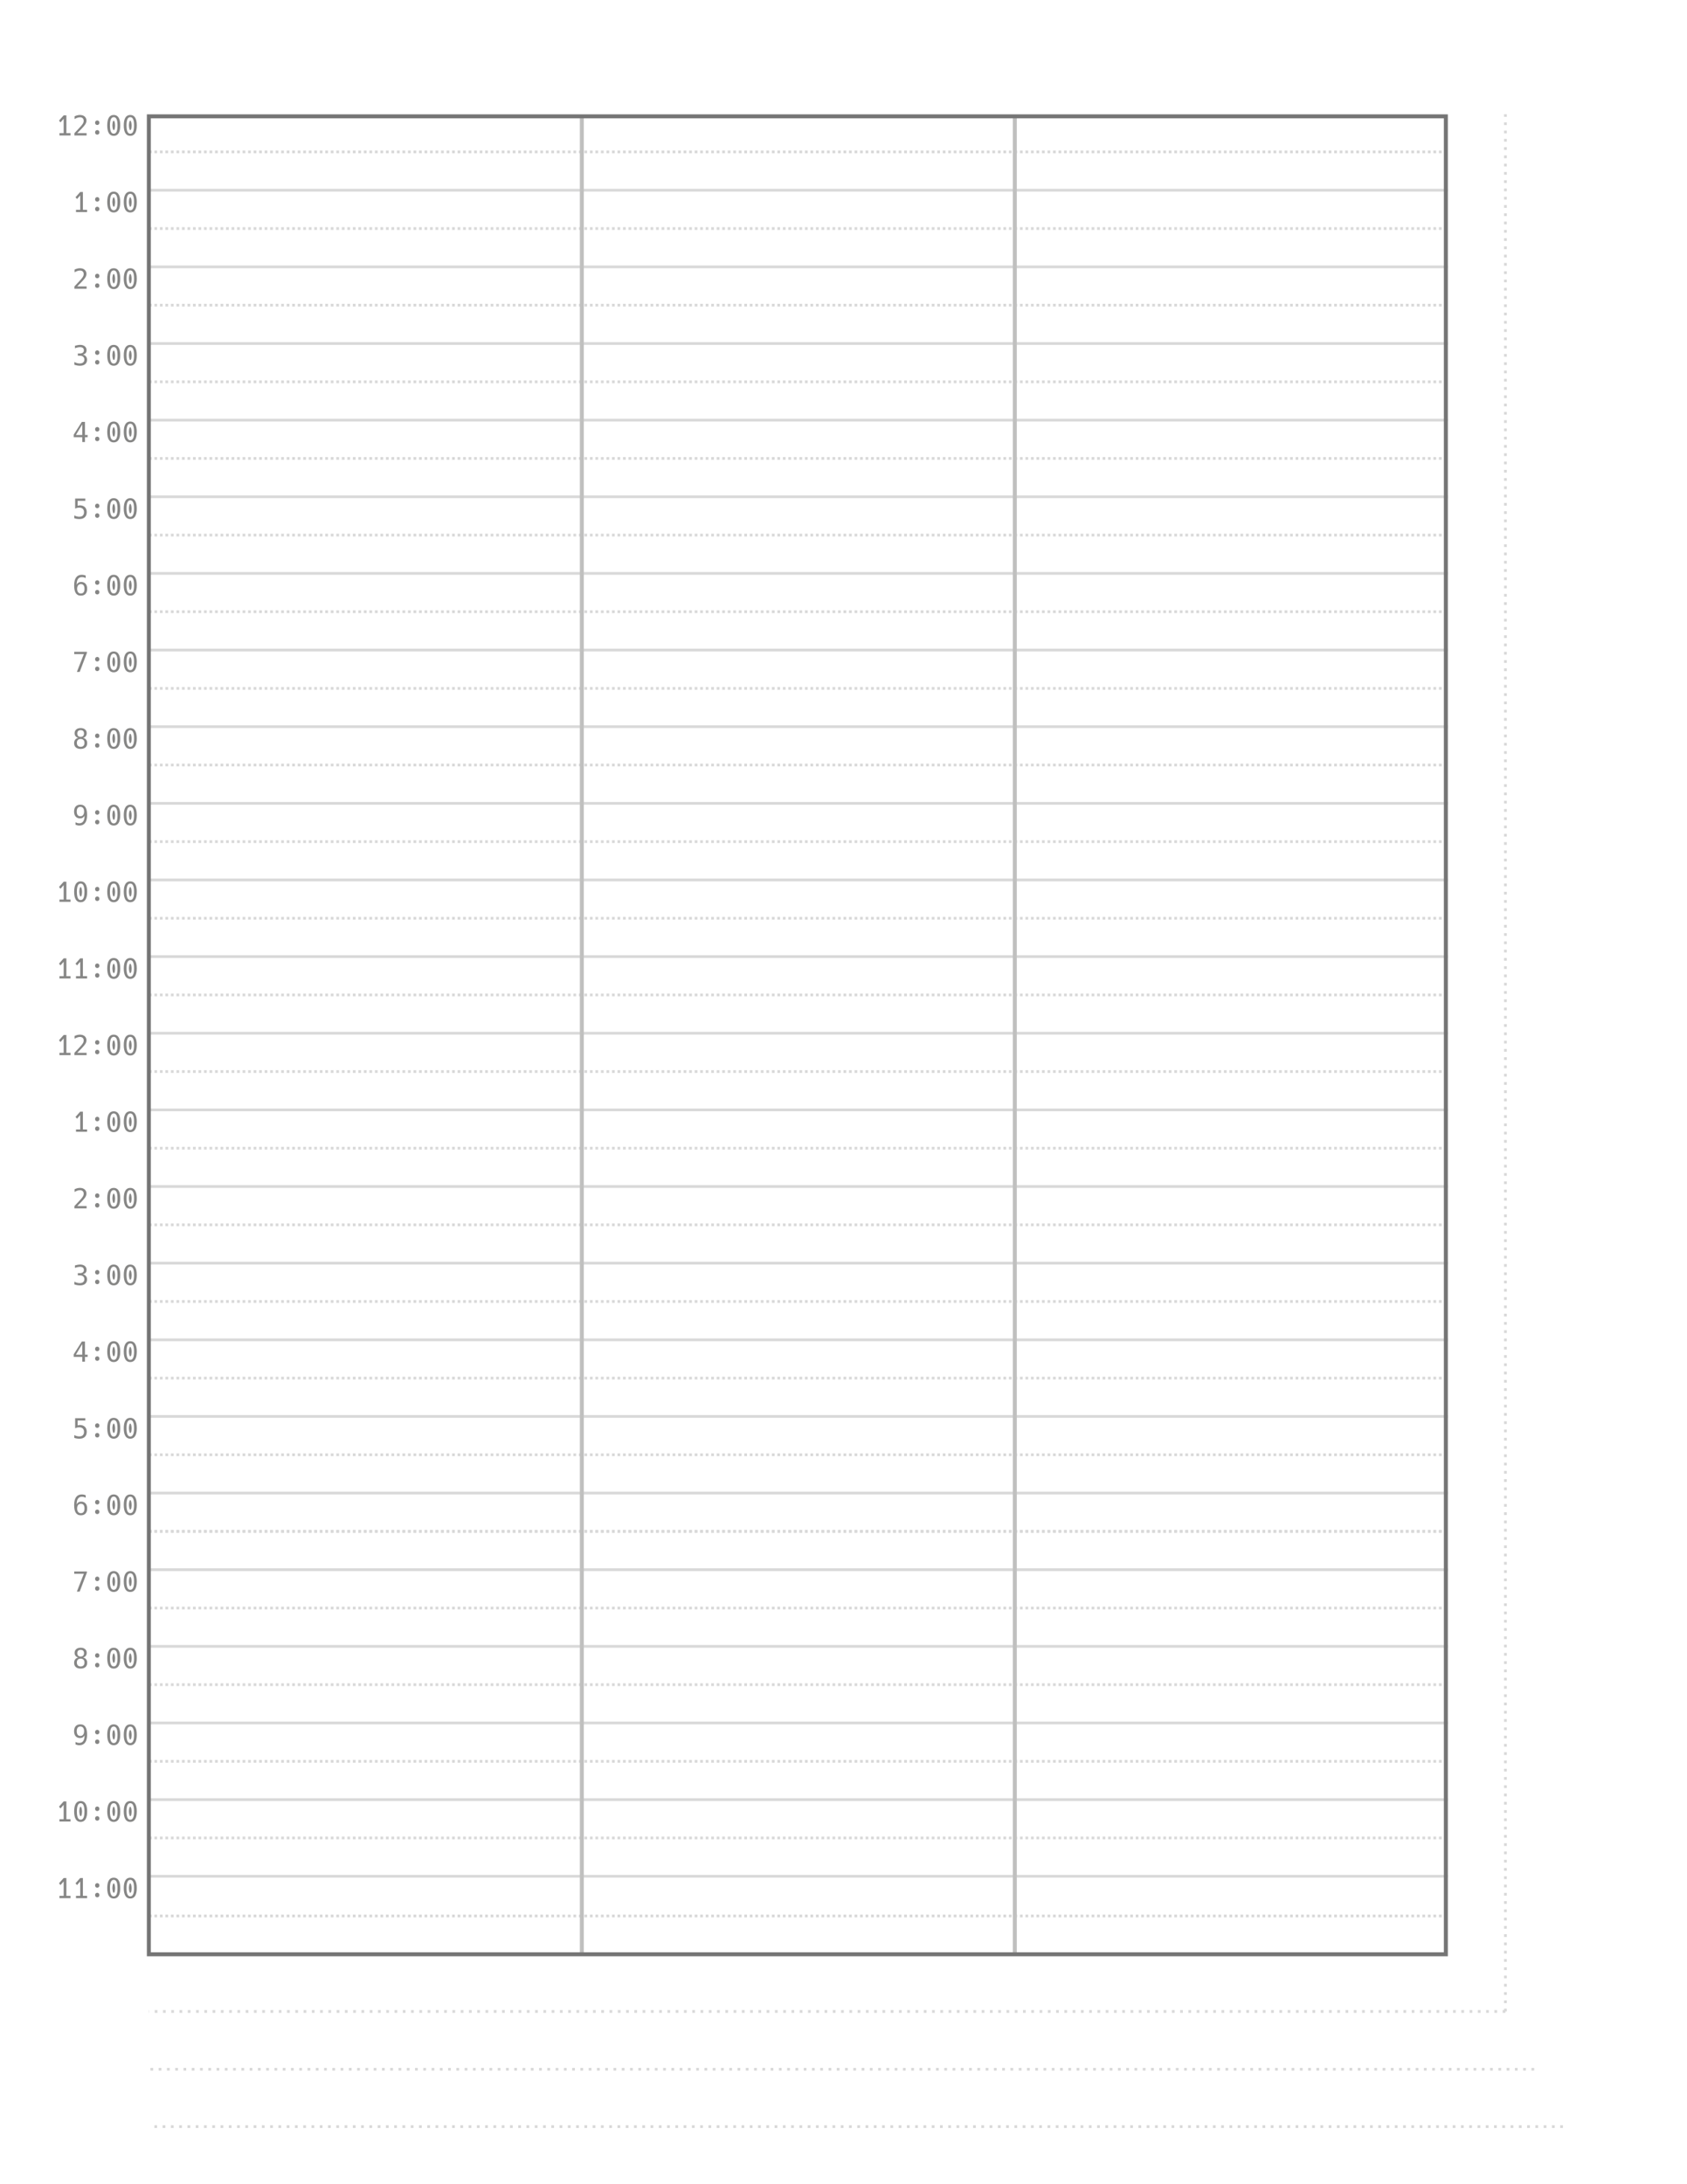 <?xml version="1.0" encoding="UTF-8"?>
<svg xmlns:xlink="http://www.w3.org/1999/xlink" width="612pt" xmlns:inkscape="http://www.inkscape.org/namespaces/inkscape" viewBox="0 0 612 792" height="792pt" xmlns="http://www.w3.org/2000/svg" version="1.1">
 <defs>
  <path id="GlHack-Regular556" d="M1.318 9.17 L2.852 9.17 L2.852 3.94 L1.69 5.264 L1.152 4.609 L2.842 2.71 L3.828 2.71 L3.828 9.17 L5.342 9.17 L5.342 10 L1.318 10 L1.318 9.17 Z"/>
  <path id="GlHack-Regular557" d="M0.742 9.346 C0.742 9.225 0.783 9.124 0.864 9.043 C1.05 8.848 1.27 8.616 1.523 8.347 C1.777 8.079 2.049 7.786 2.339 7.471 C2.56 7.23 2.727 7.048 2.839 6.926 C2.952 6.804 3.037 6.71 3.096 6.643 C3.154 6.576 3.215 6.506 3.276 6.431 C3.449 6.222 3.586 6.045 3.689 5.898 C3.792 5.752 3.875 5.607 3.94 5.464 C4.054 5.21 4.111 4.956 4.111 4.702 C4.111 4.299 3.993 3.983 3.755 3.755 C3.514 3.524 3.184 3.408 2.764 3.408 C2.181 3.408 1.527 3.625 0.801 4.058 L0.801 3.062 C1.133 2.902 1.463 2.782 1.792 2.7 C2.114 2.619 2.433 2.578 2.749 2.578 C3.088 2.578 3.405 2.624 3.701 2.715 C3.997 2.806 4.256 2.949 4.478 3.145 C4.673 3.317 4.829 3.528 4.946 3.777 C5.063 4.026 5.122 4.307 5.122 4.619 C5.122 4.938 5.05 5.259 4.907 5.581 C4.836 5.744 4.744 5.902 4.631 6.057 C4.519 6.212 4.375 6.395 4.199 6.606 C4.105 6.717 3.993 6.846 3.862 6.992 C3.732 7.139 3.581 7.305 3.408 7.49 C3.285 7.624 3.17 7.744 3.064 7.852 C2.958 7.959 2.847 8.07 2.73 8.186 C2.612 8.302 2.478 8.437 2.327 8.591 C2.175 8.746 1.991 8.939 1.772 9.17 L5.171 9.17 L5.171 10 L0.742 10 L0.742 9.346 Z"/>
  <path id="GlHack-Regular583" d="M3.027 6.211 C2.806 6.211 2.619 6.134 2.466 5.981 C2.313 5.828 2.236 5.63 2.236 5.386 C2.236 5.142 2.313 4.943 2.466 4.79 C2.619 4.637 2.806 4.56 3.027 4.56 C3.249 4.56 3.436 4.637 3.589 4.79 C3.742 4.943 3.818 5.142 3.818 5.386 C3.818 5.63 3.742 5.828 3.589 5.981 C3.436 6.134 3.249 6.211 3.027 6.211 L3.027 6.211 Z M3.027 9.707 C2.806 9.707 2.619 9.631 2.466 9.477 C2.313 9.324 2.236 9.126 2.236 8.882 C2.236 8.638 2.313 8.439 2.466 8.286 C2.619 8.133 2.806 8.057 3.027 8.057 C3.249 8.057 3.436 8.133 3.589 8.286 C3.742 8.439 3.818 8.638 3.818 8.882 C3.818 9.126 3.742 9.324 3.589 9.477 C3.436 9.631 3.249 9.707 3.027 9.707 Z"/>
  <path id="GlHack-Regular555" d="M3.008 10.142 C2.227 10.142 1.639 9.823 1.245 9.185 C0.848 8.543 0.649 7.603 0.649 6.362 C0.649 5.119 0.848 4.176 1.245 3.535 C1.639 2.897 2.227 2.578 3.008 2.578 C3.789 2.578 4.378 2.897 4.775 3.535 C4.971 3.848 5.119 4.237 5.22 4.705 C5.321 5.172 5.371 5.724 5.371 6.362 C5.371 7 5.321 7.552 5.22 8.018 C5.119 8.483 4.971 8.872 4.775 9.185 C4.375 9.823 3.786 10.142 3.008 10.142 L3.008 10.142 Z M3.008 9.36 C3.473 9.36 3.818 9.113 4.043 8.618 C4.268 8.127 4.38 7.375 4.38 6.362 C4.38 5.347 4.268 4.595 4.043 4.106 C3.818 3.608 3.473 3.359 3.008 3.359 C2.549 3.359 2.207 3.607 1.982 4.102 C1.869 4.346 1.783 4.653 1.726 5.022 C1.669 5.391 1.641 5.838 1.641 6.362 C1.641 7.381 1.755 8.133 1.982 8.618 C2.21 9.113 2.552 9.36 3.008 9.36 L3.008 9.36 Z M3.018 8.066 C2.913 8.066 2.833 7.996 2.776 7.856 C2.719 7.716 2.671 7.552 2.632 7.363 C2.599 7.213 2.572 7.033 2.551 6.821 C2.53 6.61 2.52 6.449 2.52 6.338 C2.52 6.26 2.526 6.12 2.539 5.918 C2.552 5.716 2.578 5.526 2.617 5.347 C2.712 4.881 2.839 4.648 2.998 4.648 C3.089 4.648 3.167 4.71 3.23 4.834 C3.293 4.958 3.348 5.133 3.394 5.361 C3.426 5.524 3.452 5.706 3.472 5.908 C3.491 6.11 3.501 6.266 3.501 6.377 C3.501 6.442 3.495 6.571 3.484 6.763 C3.473 6.955 3.451 7.152 3.418 7.353 C3.337 7.829 3.203 8.066 3.018 8.066 Z"/>
  <path id="GlHack-Regular558" d="M2.764 10.142 C2.607 10.142 2.444 10.134 2.273 10.12 C2.102 10.105 1.929 10.081 1.753 10.049 C1.603 10.023 1.439 9.987 1.26 9.941 C1.081 9.896 0.903 9.842 0.728 9.78 L0.728 8.784 C0.894 8.869 1.056 8.945 1.216 9.014 C1.375 9.082 1.54 9.139 1.709 9.185 C1.872 9.227 2.032 9.259 2.19 9.28 C2.348 9.301 2.508 9.312 2.671 9.312 C3.215 9.312 3.63 9.189 3.916 8.945 C4.206 8.698 4.351 8.351 4.351 7.905 C4.351 7.469 4.207 7.127 3.921 6.88 C3.634 6.632 3.241 6.509 2.739 6.509 L1.987 6.509 L1.987 5.698 L2.739 5.698 C3.198 5.698 3.553 5.599 3.804 5.4 C4.054 5.205 4.18 4.923 4.18 4.556 C4.18 4.188 4.062 3.905 3.828 3.706 C3.6 3.507 3.259 3.408 2.803 3.408 C2.533 3.408 2.238 3.441 1.919 3.506 C1.606 3.568 1.283 3.665 0.947 3.799 L0.947 2.891 C1.344 2.786 1.696 2.708 2.002 2.656 C2.292 2.604 2.567 2.578 2.827 2.578 C3.169 2.578 3.484 2.622 3.772 2.71 C4.06 2.798 4.312 2.931 4.526 3.11 C4.946 3.459 5.156 3.929 5.156 4.521 C5.156 4.733 5.128 4.922 5.071 5.088 C5.014 5.254 4.932 5.402 4.824 5.532 C4.603 5.796 4.277 5.985 3.848 6.099 C4.326 6.226 4.692 6.45 4.946 6.772 C5.08 6.942 5.177 7.129 5.237 7.334 C5.297 7.539 5.327 7.759 5.327 7.993 C5.327 8.657 5.104 9.181 4.658 9.565 C4.437 9.754 4.169 9.897 3.855 9.995 C3.541 10.093 3.177 10.142 2.764 10.142 Z"/>
  <path id="GlHack-Regular559" d="M3.589 8.262 L0.498 8.262 L0.498 7.329 L3.428 2.71 L4.57 2.71 L4.57 7.461 L5.542 7.461 L5.542 8.262 L4.57 8.262 L4.57 10 L3.589 10 L3.589 8.262 L3.589 8.262 Z M3.589 7.461 L3.589 3.608 L1.289 7.461 L3.589 7.461 Z"/>
  <path id="GlHack-Regular560" d="M2.563 10.142 C2.417 10.142 2.253 10.135 2.073 10.122 C1.892 10.109 1.722 10.089 1.562 10.063 C1.396 10.037 1.243 10.005 1.103 9.966 C0.964 9.927 0.828 9.881 0.698 9.829 L0.698 8.828 C1.004 8.991 1.305 9.111 1.602 9.189 C1.904 9.271 2.205 9.312 2.505 9.312 C3.075 9.312 3.503 9.168 3.789 8.882 C4.082 8.592 4.229 8.188 4.229 7.671 C4.229 7.388 4.188 7.145 4.106 6.943 C4.025 6.742 3.914 6.574 3.774 6.44 C3.638 6.31 3.462 6.206 3.247 6.128 C3.032 6.05 2.777 6.011 2.48 6.011 C2.227 6.011 1.976 6.04 1.729 6.099 C1.475 6.16 1.235 6.252 1.011 6.372 L1.011 2.71 L4.702 2.71 L4.702 3.54 L1.909 3.54 L1.909 5.332 C2.049 5.28 2.191 5.241 2.334 5.215 C2.458 5.192 2.601 5.181 2.764 5.181 C3.158 5.181 3.504 5.241 3.804 5.361 C4.103 5.482 4.356 5.645 4.561 5.85 C5 6.292 5.22 6.893 5.22 7.651 C5.22 8.429 4.99 9.04 4.531 9.482 C4.307 9.697 4.032 9.861 3.708 9.973 C3.385 10.085 3.003 10.142 2.563 10.142 Z"/>
  <path id="GlHack-Regular561" d="M3.091 10.142 C2.645 10.142 2.274 10.063 1.978 9.905 C1.681 9.747 1.437 9.52 1.245 9.224 C1.04 8.905 0.889 8.514 0.793 8.052 C0.697 7.59 0.649 7.061 0.649 6.465 C0.649 5.15 0.886 4.173 1.36 3.535 C1.833 2.897 2.516 2.578 3.408 2.578 C3.542 2.578 3.671 2.585 3.796 2.598 C3.922 2.611 4.036 2.629 4.141 2.651 C4.271 2.677 4.394 2.71 4.509 2.749 C4.625 2.788 4.735 2.829 4.839 2.871 L4.839 3.779 C4.631 3.656 4.412 3.563 4.185 3.501 C4.071 3.468 3.952 3.445 3.828 3.43 C3.704 3.415 3.586 3.408 3.472 3.408 C2.837 3.408 2.36 3.643 2.041 4.111 C1.719 4.587 1.558 5.28 1.558 6.191 C1.714 5.866 1.93 5.615 2.207 5.439 C2.487 5.267 2.817 5.181 3.198 5.181 C3.869 5.181 4.399 5.397 4.787 5.83 C5.177 6.263 5.371 6.87 5.371 7.651 C5.371 8.446 5.174 9.059 4.78 9.492 C4.386 9.925 3.823 10.142 3.091 10.142 L3.091 10.142 Z M3.091 9.37 C3.524 9.37 3.849 9.225 4.067 8.935 C4.289 8.646 4.399 8.221 4.399 7.661 C4.399 7.098 4.289 6.672 4.067 6.382 C3.953 6.232 3.814 6.123 3.647 6.055 C3.481 5.986 3.298 5.952 3.096 5.952 C2.868 5.952 2.671 5.992 2.505 6.072 C2.339 6.152 2.201 6.261 2.09 6.401 C1.976 6.545 1.887 6.721 1.824 6.931 C1.76 7.141 1.729 7.384 1.729 7.661 C1.729 7.938 1.76 8.181 1.824 8.391 C1.887 8.601 1.976 8.778 2.09 8.921 C2.201 9.061 2.339 9.171 2.505 9.25 C2.671 9.33 2.866 9.37 3.091 9.37 Z"/>
  <path id="GlHack-Regular562" d="M4.17 3.54 L0.679 3.54 L0.679 2.71 L5.269 2.71 L5.269 3.13 L2.661 10 L1.631 10 L4.17 3.54 Z"/>
  <path id="GlHack-Regular563" d="M3.003 10.142 C2.264 10.142 1.685 9.959 1.267 9.595 C0.849 9.23 0.64 8.714 0.64 8.047 C0.64 7.529 0.77 7.106 1.03 6.777 C1.288 6.452 1.66 6.235 2.148 6.128 C1.95 6.079 1.766 6.004 1.597 5.903 C1.427 5.802 1.284 5.679 1.167 5.532 C1.043 5.379 0.953 5.212 0.896 5.029 C0.839 4.847 0.811 4.653 0.811 4.448 C0.811 3.885 1.008 3.431 1.401 3.086 C1.593 2.92 1.822 2.794 2.087 2.708 C2.353 2.621 2.659 2.578 3.008 2.578 C3.688 2.578 4.225 2.747 4.619 3.086 C5.013 3.421 5.21 3.877 5.21 4.453 C5.21 4.883 5.094 5.242 4.861 5.53 C4.628 5.818 4.298 6.017 3.872 6.128 C4.364 6.235 4.738 6.452 4.995 6.777 C5.252 7.103 5.381 7.523 5.381 8.037 C5.381 8.379 5.326 8.679 5.217 8.938 C5.108 9.197 4.953 9.414 4.751 9.59 C4.328 9.958 3.745 10.142 3.003 10.142 L3.003 10.142 Z M3.008 5.762 C3.405 5.762 3.708 5.659 3.916 5.454 C4.124 5.249 4.229 4.951 4.229 4.56 C4.229 4.163 4.126 3.861 3.921 3.652 C3.713 3.444 3.408 3.34 3.008 3.34 C2.614 3.34 2.313 3.444 2.105 3.652 C1.896 3.861 1.792 4.163 1.792 4.56 C1.792 4.951 1.896 5.249 2.105 5.454 C2.313 5.659 2.614 5.762 3.008 5.762 L3.008 5.762 Z M3.022 9.37 C3.455 9.37 3.792 9.246 4.031 8.997 C4.27 8.748 4.39 8.402 4.39 7.959 C4.39 7.718 4.358 7.511 4.294 7.339 C4.231 7.166 4.142 7.023 4.028 6.909 C3.784 6.662 3.444 6.538 3.008 6.538 C2.572 6.538 2.233 6.66 1.992 6.904 C1.751 7.152 1.631 7.498 1.631 7.944 C1.631 8.394 1.751 8.743 1.992 8.994 C2.24 9.245 2.583 9.37 3.022 9.37 Z"/>
  <path id="GlHack-Regular564" d="M2.578 10.142 C2.458 10.142 2.335 10.136 2.21 10.124 C2.084 10.113 1.965 10.095 1.851 10.068 C1.636 10.023 1.403 9.95 1.152 9.849 L1.152 8.94 C1.357 9.061 1.576 9.152 1.807 9.214 C2.048 9.279 2.287 9.312 2.524 9.312 C3.153 9.312 3.628 9.076 3.95 8.603 C4.269 8.128 4.429 7.437 4.429 6.528 C4.354 6.694 4.259 6.841 4.145 6.968 C4.032 7.095 3.911 7.199 3.784 7.28 C3.514 7.453 3.179 7.539 2.778 7.539 C2.114 7.539 1.589 7.323 1.201 6.89 C0.814 6.453 0.62 5.846 0.62 5.068 C0.62 4.684 0.668 4.335 0.764 4.021 C0.86 3.707 1.011 3.439 1.216 3.218 C1.603 2.791 2.165 2.578 2.9 2.578 C3.346 2.578 3.717 2.657 4.014 2.815 C4.31 2.973 4.554 3.2 4.746 3.496 C4.954 3.822 5.106 4.217 5.2 4.683 C5.295 5.148 5.342 5.674 5.342 6.26 C5.342 6.904 5.286 7.469 5.173 7.954 C5.061 8.439 4.883 8.846 4.639 9.175 C4.16 9.819 3.473 10.142 2.578 10.142 L2.578 10.142 Z M2.895 6.768 C3.123 6.768 3.32 6.728 3.486 6.648 C3.652 6.568 3.791 6.458 3.901 6.318 C4.139 6.019 4.258 5.599 4.258 5.059 C4.258 4.518 4.139 4.098 3.901 3.799 C3.791 3.659 3.652 3.549 3.486 3.469 C3.32 3.389 3.123 3.35 2.895 3.35 C2.694 3.35 2.51 3.384 2.344 3.452 C2.178 3.521 2.038 3.63 1.924 3.779 C1.703 4.069 1.592 4.495 1.592 5.059 C1.592 5.622 1.703 6.048 1.924 6.338 C2.139 6.624 2.463 6.768 2.895 6.768 Z"/>
 </defs>
 <g inkscape:label="Background" id="Background" inkscape:groupmode="layer"/>
 <g inkscape:label="Lines" id="Lines" inkscape:groupmode="layer">
  <path style="stroke-width:1; stroke-linecap:butt; stroke-linejoin:miter; stroke-dasharray:1, 1; stroke:#d9d9d9;" transform="translate(54, 55.078)" d="M 0 0 L 471.24 0"/>
  <path style="stroke-width:1.001; stroke-linecap:butt; stroke-linejoin:miter; stroke-dasharray:none; stroke:#d9d9d9;" transform="translate(54, 68.973)" d="M 0 0 L 471.24 0"/>
  <path style="stroke-width:1; stroke-linecap:butt; stroke-linejoin:miter; stroke-dasharray:1, 1; stroke:#d9d9d9;" transform="translate(54, 82.868)" d="M 0 0 L 471.24 0"/>
  <path style="stroke-width:1.001; stroke-linecap:butt; stroke-linejoin:miter; stroke-dasharray:none; stroke:#d9d9d9;" transform="translate(54, 96.763)" d="M 0 0 L 471.24 0"/>
  <path style="stroke-width:1; stroke-linecap:butt; stroke-linejoin:miter; stroke-dasharray:1, 1; stroke:#d9d9d9;" transform="translate(54, 110.657)" d="M 0 0 L 471.24 0"/>
  <path style="stroke-width:1.001; stroke-linecap:butt; stroke-linejoin:miter; stroke-dasharray:none; stroke:#d9d9d9;" transform="translate(54, 124.552)" d="M 0 0 L 471.24 0"/>
  <path style="stroke-width:1; stroke-linecap:butt; stroke-linejoin:miter; stroke-dasharray:1, 1; stroke:#d9d9d9;" transform="translate(54, 138.447)" d="M 0 0 L 471.24 0"/>
  <path style="stroke-width:1.001; stroke-linecap:butt; stroke-linejoin:miter; stroke-dasharray:none; stroke:#d9d9d9;" transform="translate(54, 152.342)" d="M 0 0 L 471.24 0"/>
  <path style="stroke-width:1; stroke-linecap:butt; stroke-linejoin:miter; stroke-dasharray:1, 1; stroke:#d9d9d9;" transform="translate(54, 166.236)" d="M 0 0 L 471.24 0"/>
  <path style="stroke-width:1.001; stroke-linecap:butt; stroke-linejoin:miter; stroke-dasharray:none; stroke:#d9d9d9;" transform="translate(54, 180.131)" d="M 0 0 L 471.24 0"/>
  <path style="stroke-width:1; stroke-linecap:butt; stroke-linejoin:miter; stroke-dasharray:1, 1; stroke:#d9d9d9;" transform="translate(54, 194.026)" d="M 0 0 L 471.24 0"/>
  <path style="stroke-width:1.001; stroke-linecap:butt; stroke-linejoin:miter; stroke-dasharray:none; stroke:#d9d9d9;" transform="translate(54, 207.921)" d="M 0 0 L 471.24 0"/>
  <path style="stroke-width:1; stroke-linecap:butt; stroke-linejoin:miter; stroke-dasharray:1, 1; stroke:#d9d9d9;" transform="translate(54, 221.815)" d="M 0 0 L 471.24 0"/>
  <path style="stroke-width:1.001; stroke-linecap:butt; stroke-linejoin:miter; stroke-dasharray:none; stroke:#d9d9d9;" transform="translate(54, 235.71)" d="M 0 0 L 471.24 0"/>
  <path style="stroke-width:1; stroke-linecap:butt; stroke-linejoin:miter; stroke-dasharray:1, 1; stroke:#d9d9d9;" transform="translate(54, 249.605)" d="M 0 0 L 471.24 0"/>
  <path style="stroke-width:1.001; stroke-linecap:butt; stroke-linejoin:miter; stroke-dasharray:none; stroke:#d9d9d9;" transform="translate(54, 263.5)" d="M 0 0 L 471.24 0"/>
  <path style="stroke-width:1; stroke-linecap:butt; stroke-linejoin:miter; stroke-dasharray:1, 1; stroke:#d9d9d9;" transform="translate(54, 277.394)" d="M 0 0 L 471.24 0"/>
  <path style="stroke-width:1.001; stroke-linecap:butt; stroke-linejoin:miter; stroke-dasharray:none; stroke:#d9d9d9;" transform="translate(54, 291.289)" d="M 0 0 L 471.24 0"/>
  <path style="stroke-width:1; stroke-linecap:butt; stroke-linejoin:miter; stroke-dasharray:1, 1; stroke:#d9d9d9;" transform="translate(54, 305.184)" d="M 0 0 L 471.24 0"/>
  <path style="stroke-width:1.001; stroke-linecap:butt; stroke-linejoin:miter; stroke-dasharray:none; stroke:#d9d9d9;" transform="translate(54, 319.079)" d="M 0 0 L 471.24 0"/>
  <path style="stroke-width:1; stroke-linecap:butt; stroke-linejoin:miter; stroke-dasharray:1, 1; stroke:#d9d9d9;" transform="translate(54, 332.973)" d="M 0 0 L 471.24 0"/>
  <path style="stroke-width:1.001; stroke-linecap:butt; stroke-linejoin:miter; stroke-dasharray:none; stroke:#d9d9d9;" transform="translate(54, 346.868)" d="M 0 0 L 471.24 0"/>
  <path style="stroke-width:1; stroke-linecap:butt; stroke-linejoin:miter; stroke-dasharray:1, 1; stroke:#d9d9d9;" transform="translate(54, 360.763)" d="M 0 0 L 471.24 0"/>
  <path style="stroke-width:1.001; stroke-linecap:butt; stroke-linejoin:miter; stroke-dasharray:none; stroke:#d9d9d9;" transform="translate(54, 374.657)" d="M 0 0 L 471.24 0"/>
  <path style="stroke-width:1; stroke-linecap:butt; stroke-linejoin:miter; stroke-dasharray:1, 1; stroke:#d9d9d9;" transform="translate(54, 388.552)" d="M 0 0 L 471.24 0"/>
  <path style="stroke-width:1.001; stroke-linecap:butt; stroke-linejoin:miter; stroke-dasharray:none; stroke:#d9d9d9;" transform="translate(54, 402.447)" d="M 0 0 L 471.24 0"/>
  <path style="stroke-width:1; stroke-linecap:butt; stroke-linejoin:miter; stroke-dasharray:1, 1; stroke:#d9d9d9;" transform="translate(54, 416.342)" d="M 0 0 L 471.24 0"/>
  <path style="stroke-width:1.001; stroke-linecap:butt; stroke-linejoin:miter; stroke-dasharray:none; stroke:#d9d9d9;" transform="translate(54, 430.236)" d="M 0 0 L 471.24 0"/>
  <path style="stroke-width:1; stroke-linecap:butt; stroke-linejoin:miter; stroke-dasharray:1, 1; stroke:#d9d9d9;" transform="translate(54, 444.131)" d="M 0 0 L 471.24 0"/>
  <path style="stroke-width:1.001; stroke-linecap:butt; stroke-linejoin:miter; stroke-dasharray:none; stroke:#d9d9d9;" transform="translate(54, 458.026)" d="M 0 0 L 471.24 0"/>
  <path style="stroke-width:1; stroke-linecap:butt; stroke-linejoin:miter; stroke-dasharray:1, 1; stroke:#d9d9d9;" transform="translate(54, 471.921)" d="M 0 0 L 471.24 0"/>
  <path style="stroke-width:1.001; stroke-linecap:butt; stroke-linejoin:miter; stroke-dasharray:none; stroke:#d9d9d9;" transform="translate(54, 485.815)" d="M 0 0 L 471.24 0"/>
  <path style="stroke-width:1; stroke-linecap:butt; stroke-linejoin:miter; stroke-dasharray:1, 1; stroke:#d9d9d9;" transform="translate(54, 499.71)" d="M 0 0 L 471.24 0"/>
  <path style="stroke-width:1.001; stroke-linecap:butt; stroke-linejoin:miter; stroke-dasharray:none; stroke:#d9d9d9;" transform="translate(54, 513.605)" d="M 0 0 L 471.24 0"/>
  <path style="stroke-width:1; stroke-linecap:butt; stroke-linejoin:miter; stroke-dasharray:1, 1; stroke:#d9d9d9;" transform="translate(54, 527.5)" d="M 0 0 L 471.24 0"/>
  <path style="stroke-width:1.001; stroke-linecap:butt; stroke-linejoin:miter; stroke-dasharray:none; stroke:#d9d9d9;" transform="translate(54, 541.394)" d="M 0 0 L 471.24 0"/>
  <path style="stroke-width:1; stroke-linecap:butt; stroke-linejoin:miter; stroke-dasharray:1, 1; stroke:#d9d9d9;" transform="translate(54, 555.289)" d="M 0 0 L 471.24 0"/>
  <path style="stroke-width:1.001; stroke-linecap:butt; stroke-linejoin:miter; stroke-dasharray:none; stroke:#d9d9d9;" transform="translate(54, 569.184)" d="M 0 0 L 471.24 0"/>
  <path style="stroke-width:1; stroke-linecap:butt; stroke-linejoin:miter; stroke-dasharray:1, 1; stroke:#d9d9d9;" transform="translate(54, 555.289)" d="M 0 0 L 471.24 0"/>
  <path style="stroke-width:1.001; stroke-linecap:butt; stroke-linejoin:miter; stroke-dasharray:none; stroke:#d9d9d9;" transform="translate(54, 569.184)" d="M 0 0 L 471.24 0"/>
  <path style="stroke-width:1; stroke-linecap:butt; stroke-linejoin:miter; stroke-dasharray:1, 1; stroke:#d9d9d9;" transform="translate(54, 610.868)" d="M 0 0 L 471.24 0"/>
  <path style="stroke-width:1.001; stroke-linecap:butt; stroke-linejoin:miter; stroke-dasharray:none; stroke:#d9d9d9;" transform="translate(54, 624.763)" d="M 0 0 L 471.24 0"/>
  <path style="stroke-width:1; stroke-linecap:butt; stroke-linejoin:miter; stroke-dasharray:1, 1; stroke:#d9d9d9;" transform="translate(54, 583.079)" d="M 0 0 L 471.24 0"/>
  <path style="stroke-width:1.001; stroke-linecap:butt; stroke-linejoin:miter; stroke-dasharray:none; stroke:#d9d9d9;" transform="translate(54, 596.973)" d="M 0 0 L 471.24 0"/>
  <path style="stroke-width:1; stroke-linecap:butt; stroke-linejoin:miter; stroke-dasharray:1, 1; stroke:#d9d9d9;" transform="translate(54, 638.657)" d="M 0 0 L 471.24 0"/>
  <path style="stroke-width:1.001; stroke-linecap:butt; stroke-linejoin:miter; stroke-dasharray:none; stroke:#d9d9d9;" transform="translate(54, 652.552)" d="M 0 0 L 471.24 0"/>
  <path style="stroke-width:1; stroke-linecap:butt; stroke-linejoin:miter; stroke-dasharray:1, 1; stroke:#d9d9d9;" transform="translate(54, 666.447)" d="M 0 0 L 471.24 0"/>
  <path style="stroke-width:1.001; stroke-linecap:butt; stroke-linejoin:miter; stroke-dasharray:none; stroke:#d9d9d9;" transform="translate(54, 680.342)" d="M 0 0 L 471.24 0"/>
  <path style="stroke-width:1; stroke-linecap:butt; stroke-linejoin:miter; stroke-dasharray:1, 1; stroke:#d9d9d9;" transform="translate(54, 694.737)" d="M 0 0 L 471.24 0"/>
  <path style="stroke-width:1; stroke-linecap:butt; stroke-linejoin:miter; stroke-dasharray:1, 2; stroke:#d9d9d9;" transform="translate(546.12, 729.36) rotate(270)" d="M 0 0 L 687.935 0"/>
  <path style="stroke-width:1; stroke-linecap:butt; stroke-linejoin:miter; stroke-dasharray:1, 2; stroke:#d9d9d9;" transform="translate(546.12, 729.36) rotate(180)" d="M 0 0 L 492.12 0"/>
  <path style="stroke-width:1; stroke-linecap:butt; stroke-linejoin:miter; stroke-dasharray:1, 2; stroke:#d9d9d9;" transform="translate(556.56, 750.316) rotate(180)" d="M 0 0 L 502.56 0"/>
  <path style="stroke-width:1; stroke-linecap:butt; stroke-linejoin:miter; stroke-dasharray:1, 2; stroke:#d9d9d9;" transform="translate(567, 771.12) rotate(180)" d="M 0 0 L 513 0"/>
 </g>
 <g inkscape:label="3 Columns" id="3 Columns" inkscape:groupmode="layer">
  <path style="stroke-width:1.44; stroke-linecap:butt; stroke-linejoin:miter; stroke-dasharray:none; stroke:#c0c0bf;" transform="translate(211.075, 41.684) rotate(90)" d="M 0 0 L 666.947 0"/>
  <path style="stroke-width:1.44; stroke-linecap:butt; stroke-linejoin:miter; stroke-dasharray:none; stroke:#c0c0bf;" transform="translate(368.15, 41.684) rotate(90)" d="M 0 0 L 666.947 0"/>
 </g>
 <g inkscape:label="Day box" id="Day box" inkscape:groupmode="layer">
  <path style="fill:none;stroke-width:1.44; stroke-linecap:butt; stroke-linejoin:miter; stroke-dasharray:none; stroke:#757575;" transform="translate(54, 42.184)" d="M0 0 L470.52 0 L470.52 666.447 L0 666.447 L0 0 Z"/>
 </g>
 <g inkscape:label="Time Column" id="Time Column" inkscape:groupmode="layer">
  <g transform="translate(18, 41.684)">
   <use style="fill:#868685;stroke:none;" transform="matrix(1 0 0 1 2.25 -2.568)" xlink:href="#GlHack-Regular556"/>
   <use style="fill:#868685;stroke:none;" transform="matrix(1 0 0 1 8.25 -2.568)" xlink:href="#GlHack-Regular557"/>
   <use style="fill:#868685;stroke:none;" transform="matrix(1 0 0 1 14.25 -2.568)" xlink:href="#GlHack-Regular583"/>
   <use style="fill:#868685;stroke:none;" transform="matrix(1 0 0 1 20.25 -2.568)" xlink:href="#GlHack-Regular555"/>
   <use style="fill:#868685;stroke:none;" transform="matrix(1 0 0 1 26.25 -2.568)" xlink:href="#GlHack-Regular555"/>
   <path style="fill:none; stroke:none;" d="M0 0 L33 0 L33 13.895 L0 13.895 L0 0 Z"/>
  </g>
  <g transform="translate(18, 69.474)">
   <use style="fill:#868685;stroke:none;" transform="matrix(1 0 0 1 8.25 -2.568)" xlink:href="#GlHack-Regular556"/>
   <use style="fill:#868685;stroke:none;" transform="matrix(1 0 0 1 14.25 -2.568)" xlink:href="#GlHack-Regular583"/>
   <use style="fill:#868685;stroke:none;" transform="matrix(1 0 0 1 20.25 -2.568)" xlink:href="#GlHack-Regular555"/>
   <use style="fill:#868685;stroke:none;" transform="matrix(1 0 0 1 26.25 -2.568)" xlink:href="#GlHack-Regular555"/>
   <path style="fill:none; stroke:none;" d="M0 0 L33 0 L33 13.895 L0 13.895 L0 0 Z"/>
  </g>
  <g transform="translate(18, 97.263)">
   <use style="fill:#868685;stroke:none;" transform="matrix(1 0 0 1 8.25 -2.578)" xlink:href="#GlHack-Regular557"/>
   <use style="fill:#868685;stroke:none;" transform="matrix(1 0 0 1 14.25 -2.578)" xlink:href="#GlHack-Regular583"/>
   <use style="fill:#868685;stroke:none;" transform="matrix(1 0 0 1 20.25 -2.578)" xlink:href="#GlHack-Regular555"/>
   <use style="fill:#868685;stroke:none;" transform="matrix(1 0 0 1 26.25 -2.578)" xlink:href="#GlHack-Regular555"/>
   <path style="fill:none; stroke:none;" d="M0 0 L33 0 L33 13.895 L0 13.895 L0 0 Z"/>
  </g>
  <g transform="translate(18, 125.053)">
   <use style="fill:#868685;stroke:none;" transform="matrix(1 0 0 1 8.25 -2.578)" xlink:href="#GlHack-Regular558"/>
   <use style="fill:#868685;stroke:none;" transform="matrix(1 0 0 1 14.25 -2.578)" xlink:href="#GlHack-Regular583"/>
   <use style="fill:#868685;stroke:none;" transform="matrix(1 0 0 1 20.25 -2.578)" xlink:href="#GlHack-Regular555"/>
   <use style="fill:#868685;stroke:none;" transform="matrix(1 0 0 1 26.25 -2.578)" xlink:href="#GlHack-Regular555"/>
   <path style="fill:none; stroke:none;" d="M0 0 L33 0 L33 13.895 L0 13.895 L0 0 Z"/>
  </g>
  <g transform="translate(18, 152.842)">
   <use style="fill:#868685;stroke:none;" transform="matrix(1 0 0 1 8.25 -2.568)" xlink:href="#GlHack-Regular559"/>
   <use style="fill:#868685;stroke:none;" transform="matrix(1 0 0 1 14.25 -2.568)" xlink:href="#GlHack-Regular583"/>
   <use style="fill:#868685;stroke:none;" transform="matrix(1 0 0 1 20.25 -2.568)" xlink:href="#GlHack-Regular555"/>
   <use style="fill:#868685;stroke:none;" transform="matrix(1 0 0 1 26.25 -2.568)" xlink:href="#GlHack-Regular555"/>
   <path style="fill:none; stroke:none;" d="M0 0 L33 0 L33 13.895 L0 13.895 L0 0 Z"/>
  </g>
  <g transform="translate(18, 180.632)">
   <use style="fill:#868685;stroke:none;" transform="matrix(1 0 0 1 8.25 -2.568)" xlink:href="#GlHack-Regular560"/>
   <use style="fill:#868685;stroke:none;" transform="matrix(1 0 0 1 14.25 -2.568)" xlink:href="#GlHack-Regular583"/>
   <use style="fill:#868685;stroke:none;" transform="matrix(1 0 0 1 20.25 -2.568)" xlink:href="#GlHack-Regular555"/>
   <use style="fill:#868685;stroke:none;" transform="matrix(1 0 0 1 26.25 -2.568)" xlink:href="#GlHack-Regular555"/>
   <path style="fill:none; stroke:none;" d="M0 0 L33 0 L33 13.895 L0 13.895 L0 0 Z"/>
  </g>
  <g transform="translate(18, 208.421)">
   <use style="fill:#868685;stroke:none;" transform="matrix(1 0 0 1 8.25 -2.578)" xlink:href="#GlHack-Regular561"/>
   <use style="fill:#868685;stroke:none;" transform="matrix(1 0 0 1 14.25 -2.578)" xlink:href="#GlHack-Regular583"/>
   <use style="fill:#868685;stroke:none;" transform="matrix(1 0 0 1 20.25 -2.578)" xlink:href="#GlHack-Regular555"/>
   <use style="fill:#868685;stroke:none;" transform="matrix(1 0 0 1 26.25 -2.578)" xlink:href="#GlHack-Regular555"/>
   <path style="fill:none; stroke:none;" d="M0 0 L33 0 L33 13.895 L0 13.895 L0 0 Z"/>
  </g>
  <g transform="translate(18, 236.211)">
   <use style="fill:#868685;stroke:none;" transform="matrix(1 0 0 1 8.25 -2.568)" xlink:href="#GlHack-Regular562"/>
   <use style="fill:#868685;stroke:none;" transform="matrix(1 0 0 1 14.25 -2.568)" xlink:href="#GlHack-Regular583"/>
   <use style="fill:#868685;stroke:none;" transform="matrix(1 0 0 1 20.25 -2.568)" xlink:href="#GlHack-Regular555"/>
   <use style="fill:#868685;stroke:none;" transform="matrix(1 0 0 1 26.25 -2.568)" xlink:href="#GlHack-Regular555"/>
   <path style="fill:none; stroke:none;" d="M0 0 L33 0 L33 13.895 L0 13.895 L0 0 Z"/>
  </g>
  <g transform="translate(18, 264)">
   <use style="fill:#868685;stroke:none;" transform="matrix(1 0 0 1 8.25 -2.578)" xlink:href="#GlHack-Regular563"/>
   <use style="fill:#868685;stroke:none;" transform="matrix(1 0 0 1 14.25 -2.578)" xlink:href="#GlHack-Regular583"/>
   <use style="fill:#868685;stroke:none;" transform="matrix(1 0 0 1 20.25 -2.578)" xlink:href="#GlHack-Regular555"/>
   <use style="fill:#868685;stroke:none;" transform="matrix(1 0 0 1 26.25 -2.578)" xlink:href="#GlHack-Regular555"/>
   <path style="fill:none; stroke:none;" d="M0 0 L33 0 L33 13.895 L0 13.895 L0 0 Z"/>
  </g>
  <g transform="translate(18, 291.789)">
   <use style="fill:#868685;stroke:none;" transform="matrix(1 0 0 1 8.25 -2.578)" xlink:href="#GlHack-Regular564"/>
   <use style="fill:#868685;stroke:none;" transform="matrix(1 0 0 1 14.25 -2.578)" xlink:href="#GlHack-Regular583"/>
   <use style="fill:#868685;stroke:none;" transform="matrix(1 0 0 1 20.25 -2.578)" xlink:href="#GlHack-Regular555"/>
   <use style="fill:#868685;stroke:none;" transform="matrix(1 0 0 1 26.25 -2.578)" xlink:href="#GlHack-Regular555"/>
   <path style="fill:none; stroke:none;" d="M0 0 L33 0 L33 13.895 L0 13.895 L0 0 Z"/>
  </g>
  <g transform="translate(18, 319.579)">
   <use style="fill:#868685;stroke:none;" transform="matrix(1 0 0 1 2.25 -2.568)" xlink:href="#GlHack-Regular556"/>
   <use style="fill:#868685;stroke:none;" transform="matrix(1 0 0 1 8.25 -2.568)" xlink:href="#GlHack-Regular555"/>
   <use style="fill:#868685;stroke:none;" transform="matrix(1 0 0 1 14.25 -2.568)" xlink:href="#GlHack-Regular583"/>
   <use style="fill:#868685;stroke:none;" transform="matrix(1 0 0 1 20.25 -2.568)" xlink:href="#GlHack-Regular555"/>
   <use style="fill:#868685;stroke:none;" transform="matrix(1 0 0 1 26.25 -2.568)" xlink:href="#GlHack-Regular555"/>
   <path style="fill:none; stroke:none;" d="M0 0 L33 0 L33 13.895 L0 13.895 L0 0 Z"/>
  </g>
  <g transform="translate(18, 347.368)">
   <use style="fill:#868685;stroke:none;" transform="matrix(1 0 0 1 2.25 -2.568)" xlink:href="#GlHack-Regular556"/>
   <use style="fill:#868685;stroke:none;" transform="matrix(1 0 0 1 8.25 -2.568)" xlink:href="#GlHack-Regular556"/>
   <use style="fill:#868685;stroke:none;" transform="matrix(1 0 0 1 14.25 -2.568)" xlink:href="#GlHack-Regular583"/>
   <use style="fill:#868685;stroke:none;" transform="matrix(1 0 0 1 20.25 -2.568)" xlink:href="#GlHack-Regular555"/>
   <use style="fill:#868685;stroke:none;" transform="matrix(1 0 0 1 26.25 -2.568)" xlink:href="#GlHack-Regular555"/>
   <path style="fill:none; stroke:none;" d="M0 0 L33 0 L33 13.895 L0 13.895 L0 0 Z"/>
  </g>
  <g transform="translate(18, 375.158)">
   <use style="fill:#868685;stroke:none;" transform="matrix(1 0 0 1 2.25 -2.568)" xlink:href="#GlHack-Regular556"/>
   <use style="fill:#868685;stroke:none;" transform="matrix(1 0 0 1 8.25 -2.568)" xlink:href="#GlHack-Regular557"/>
   <use style="fill:#868685;stroke:none;" transform="matrix(1 0 0 1 14.25 -2.568)" xlink:href="#GlHack-Regular583"/>
   <use style="fill:#868685;stroke:none;" transform="matrix(1 0 0 1 20.25 -2.568)" xlink:href="#GlHack-Regular555"/>
   <use style="fill:#868685;stroke:none;" transform="matrix(1 0 0 1 26.25 -2.568)" xlink:href="#GlHack-Regular555"/>
   <path style="fill:none; stroke:none;" d="M0 0 L33 0 L33 13.895 L0 13.895 L0 0 Z"/>
  </g>
  <g transform="translate(18, 402.947)">
   <use style="fill:#868685;stroke:none;" transform="matrix(1 0 0 1 8.25 -2.568)" xlink:href="#GlHack-Regular556"/>
   <use style="fill:#868685;stroke:none;" transform="matrix(1 0 0 1 14.25 -2.568)" xlink:href="#GlHack-Regular583"/>
   <use style="fill:#868685;stroke:none;" transform="matrix(1 0 0 1 20.25 -2.568)" xlink:href="#GlHack-Regular555"/>
   <use style="fill:#868685;stroke:none;" transform="matrix(1 0 0 1 26.25 -2.568)" xlink:href="#GlHack-Regular555"/>
   <path style="fill:none; stroke:none;" d="M0 0 L33 0 L33 13.895 L0 13.895 L0 0 Z"/>
  </g>
  <g transform="translate(18, 430.737)">
   <use style="fill:#868685;stroke:none;" transform="matrix(1 0 0 1 8.25 -2.578)" xlink:href="#GlHack-Regular557"/>
   <use style="fill:#868685;stroke:none;" transform="matrix(1 0 0 1 14.25 -2.578)" xlink:href="#GlHack-Regular583"/>
   <use style="fill:#868685;stroke:none;" transform="matrix(1 0 0 1 20.25 -2.578)" xlink:href="#GlHack-Regular555"/>
   <use style="fill:#868685;stroke:none;" transform="matrix(1 0 0 1 26.25 -2.578)" xlink:href="#GlHack-Regular555"/>
   <path style="fill:none; stroke:none;" d="M0 0 L33 0 L33 13.895 L0 13.895 L0 0 Z"/>
  </g>
  <g transform="translate(18, 458.526)">
   <use style="fill:#868685;stroke:none;" transform="matrix(1 0 0 1 8.25 -2.578)" xlink:href="#GlHack-Regular558"/>
   <use style="fill:#868685;stroke:none;" transform="matrix(1 0 0 1 14.25 -2.578)" xlink:href="#GlHack-Regular583"/>
   <use style="fill:#868685;stroke:none;" transform="matrix(1 0 0 1 20.25 -2.578)" xlink:href="#GlHack-Regular555"/>
   <use style="fill:#868685;stroke:none;" transform="matrix(1 0 0 1 26.25 -2.578)" xlink:href="#GlHack-Regular555"/>
   <path style="fill:none; stroke:none;" d="M0 0 L33 0 L33 13.895 L0 13.895 L0 0 Z"/>
  </g>
  <g transform="translate(18, 486.316)">
   <use style="fill:#868685;stroke:none;" transform="matrix(1 0 0 1 8.25 -2.568)" xlink:href="#GlHack-Regular559"/>
   <use style="fill:#868685;stroke:none;" transform="matrix(1 0 0 1 14.25 -2.568)" xlink:href="#GlHack-Regular583"/>
   <use style="fill:#868685;stroke:none;" transform="matrix(1 0 0 1 20.25 -2.568)" xlink:href="#GlHack-Regular555"/>
   <use style="fill:#868685;stroke:none;" transform="matrix(1 0 0 1 26.25 -2.568)" xlink:href="#GlHack-Regular555"/>
   <path style="fill:none; stroke:none;" d="M0 0 L33 0 L33 13.895 L0 13.895 L0 0 Z"/>
  </g>
  <g transform="translate(18, 514.105)">
   <use style="fill:#868685;stroke:none;" transform="matrix(1 0 0 1 8.25 -2.568)" xlink:href="#GlHack-Regular560"/>
   <use style="fill:#868685;stroke:none;" transform="matrix(1 0 0 1 14.25 -2.568)" xlink:href="#GlHack-Regular583"/>
   <use style="fill:#868685;stroke:none;" transform="matrix(1 0 0 1 20.25 -2.568)" xlink:href="#GlHack-Regular555"/>
   <use style="fill:#868685;stroke:none;" transform="matrix(1 0 0 1 26.25 -2.568)" xlink:href="#GlHack-Regular555"/>
   <path style="fill:none; stroke:none;" d="M0 0 L33 0 L33 13.895 L0 13.895 L0 0 Z"/>
  </g>
  <g transform="translate(18, 541.895)">
   <use style="fill:#868685;stroke:none;" transform="matrix(1 0 0 1 8.25 -2.578)" xlink:href="#GlHack-Regular561"/>
   <use style="fill:#868685;stroke:none;" transform="matrix(1 0 0 1 14.25 -2.578)" xlink:href="#GlHack-Regular583"/>
   <use style="fill:#868685;stroke:none;" transform="matrix(1 0 0 1 20.25 -2.578)" xlink:href="#GlHack-Regular555"/>
   <use style="fill:#868685;stroke:none;" transform="matrix(1 0 0 1 26.25 -2.578)" xlink:href="#GlHack-Regular555"/>
   <path style="fill:none; stroke:none;" d="M0 0 L33 0 L33 13.895 L0 13.895 L0 0 Z"/>
  </g>
  <g transform="translate(18, 569.684)">
   <use style="fill:#868685;stroke:none;" transform="matrix(1 0 0 1 8.25 -2.568)" xlink:href="#GlHack-Regular562"/>
   <use style="fill:#868685;stroke:none;" transform="matrix(1 0 0 1 14.25 -2.568)" xlink:href="#GlHack-Regular583"/>
   <use style="fill:#868685;stroke:none;" transform="matrix(1 0 0 1 20.25 -2.568)" xlink:href="#GlHack-Regular555"/>
   <use style="fill:#868685;stroke:none;" transform="matrix(1 0 0 1 26.25 -2.568)" xlink:href="#GlHack-Regular555"/>
   <path style="fill:none; stroke:none;" d="M0 0 L33 0 L33 13.895 L0 13.895 L0 0 Z"/>
  </g>
  <g transform="translate(18, 597.474)">
   <use style="fill:#868685;stroke:none;" transform="matrix(1 0 0 1 8.25 -2.578)" xlink:href="#GlHack-Regular563"/>
   <use style="fill:#868685;stroke:none;" transform="matrix(1 0 0 1 14.25 -2.578)" xlink:href="#GlHack-Regular583"/>
   <use style="fill:#868685;stroke:none;" transform="matrix(1 0 0 1 20.25 -2.578)" xlink:href="#GlHack-Regular555"/>
   <use style="fill:#868685;stroke:none;" transform="matrix(1 0 0 1 26.25 -2.578)" xlink:href="#GlHack-Regular555"/>
   <path style="fill:none; stroke:none;" d="M0 0 L33 0 L33 13.895 L0 13.895 L0 0 Z"/>
  </g>
  <g transform="translate(18, 625.263)">
   <use style="fill:#868685;stroke:none;" transform="matrix(1 0 0 1 8.25 -2.578)" xlink:href="#GlHack-Regular564"/>
   <use style="fill:#868685;stroke:none;" transform="matrix(1 0 0 1 14.25 -2.578)" xlink:href="#GlHack-Regular583"/>
   <use style="fill:#868685;stroke:none;" transform="matrix(1 0 0 1 20.25 -2.578)" xlink:href="#GlHack-Regular555"/>
   <use style="fill:#868685;stroke:none;" transform="matrix(1 0 0 1 26.25 -2.578)" xlink:href="#GlHack-Regular555"/>
   <path style="fill:none; stroke:none;" d="M0 0 L33 0 L33 13.895 L0 13.895 L0 0 Z"/>
  </g>
  <g transform="translate(18, 653.053)">
   <use style="fill:#868685;stroke:none;" transform="matrix(1 0 0 1 2.25 -2.568)" xlink:href="#GlHack-Regular556"/>
   <use style="fill:#868685;stroke:none;" transform="matrix(1 0 0 1 8.25 -2.568)" xlink:href="#GlHack-Regular555"/>
   <use style="fill:#868685;stroke:none;" transform="matrix(1 0 0 1 14.25 -2.568)" xlink:href="#GlHack-Regular583"/>
   <use style="fill:#868685;stroke:none;" transform="matrix(1 0 0 1 20.25 -2.568)" xlink:href="#GlHack-Regular555"/>
   <use style="fill:#868685;stroke:none;" transform="matrix(1 0 0 1 26.25 -2.568)" xlink:href="#GlHack-Regular555"/>
   <path style="fill:none; stroke:none;" d="M0 0 L33 0 L33 13.895 L0 13.895 L0 0 Z"/>
  </g>
  <g transform="translate(18, 680.842)">
   <use style="fill:#868685;stroke:none;" transform="matrix(1 0 0 1 2.25 -2.568)" xlink:href="#GlHack-Regular556"/>
   <use style="fill:#868685;stroke:none;" transform="matrix(1 0 0 1 8.25 -2.568)" xlink:href="#GlHack-Regular556"/>
   <use style="fill:#868685;stroke:none;" transform="matrix(1 0 0 1 14.25 -2.568)" xlink:href="#GlHack-Regular583"/>
   <use style="fill:#868685;stroke:none;" transform="matrix(1 0 0 1 20.25 -2.568)" xlink:href="#GlHack-Regular555"/>
   <use style="fill:#868685;stroke:none;" transform="matrix(1 0 0 1 26.25 -2.568)" xlink:href="#GlHack-Regular555"/>
   <path style="fill:none; stroke:none;" d="M0 0 L33 0 L33 13.895 L0 13.895 L0 0 Z"/>
  </g>
 </g>
</svg>
